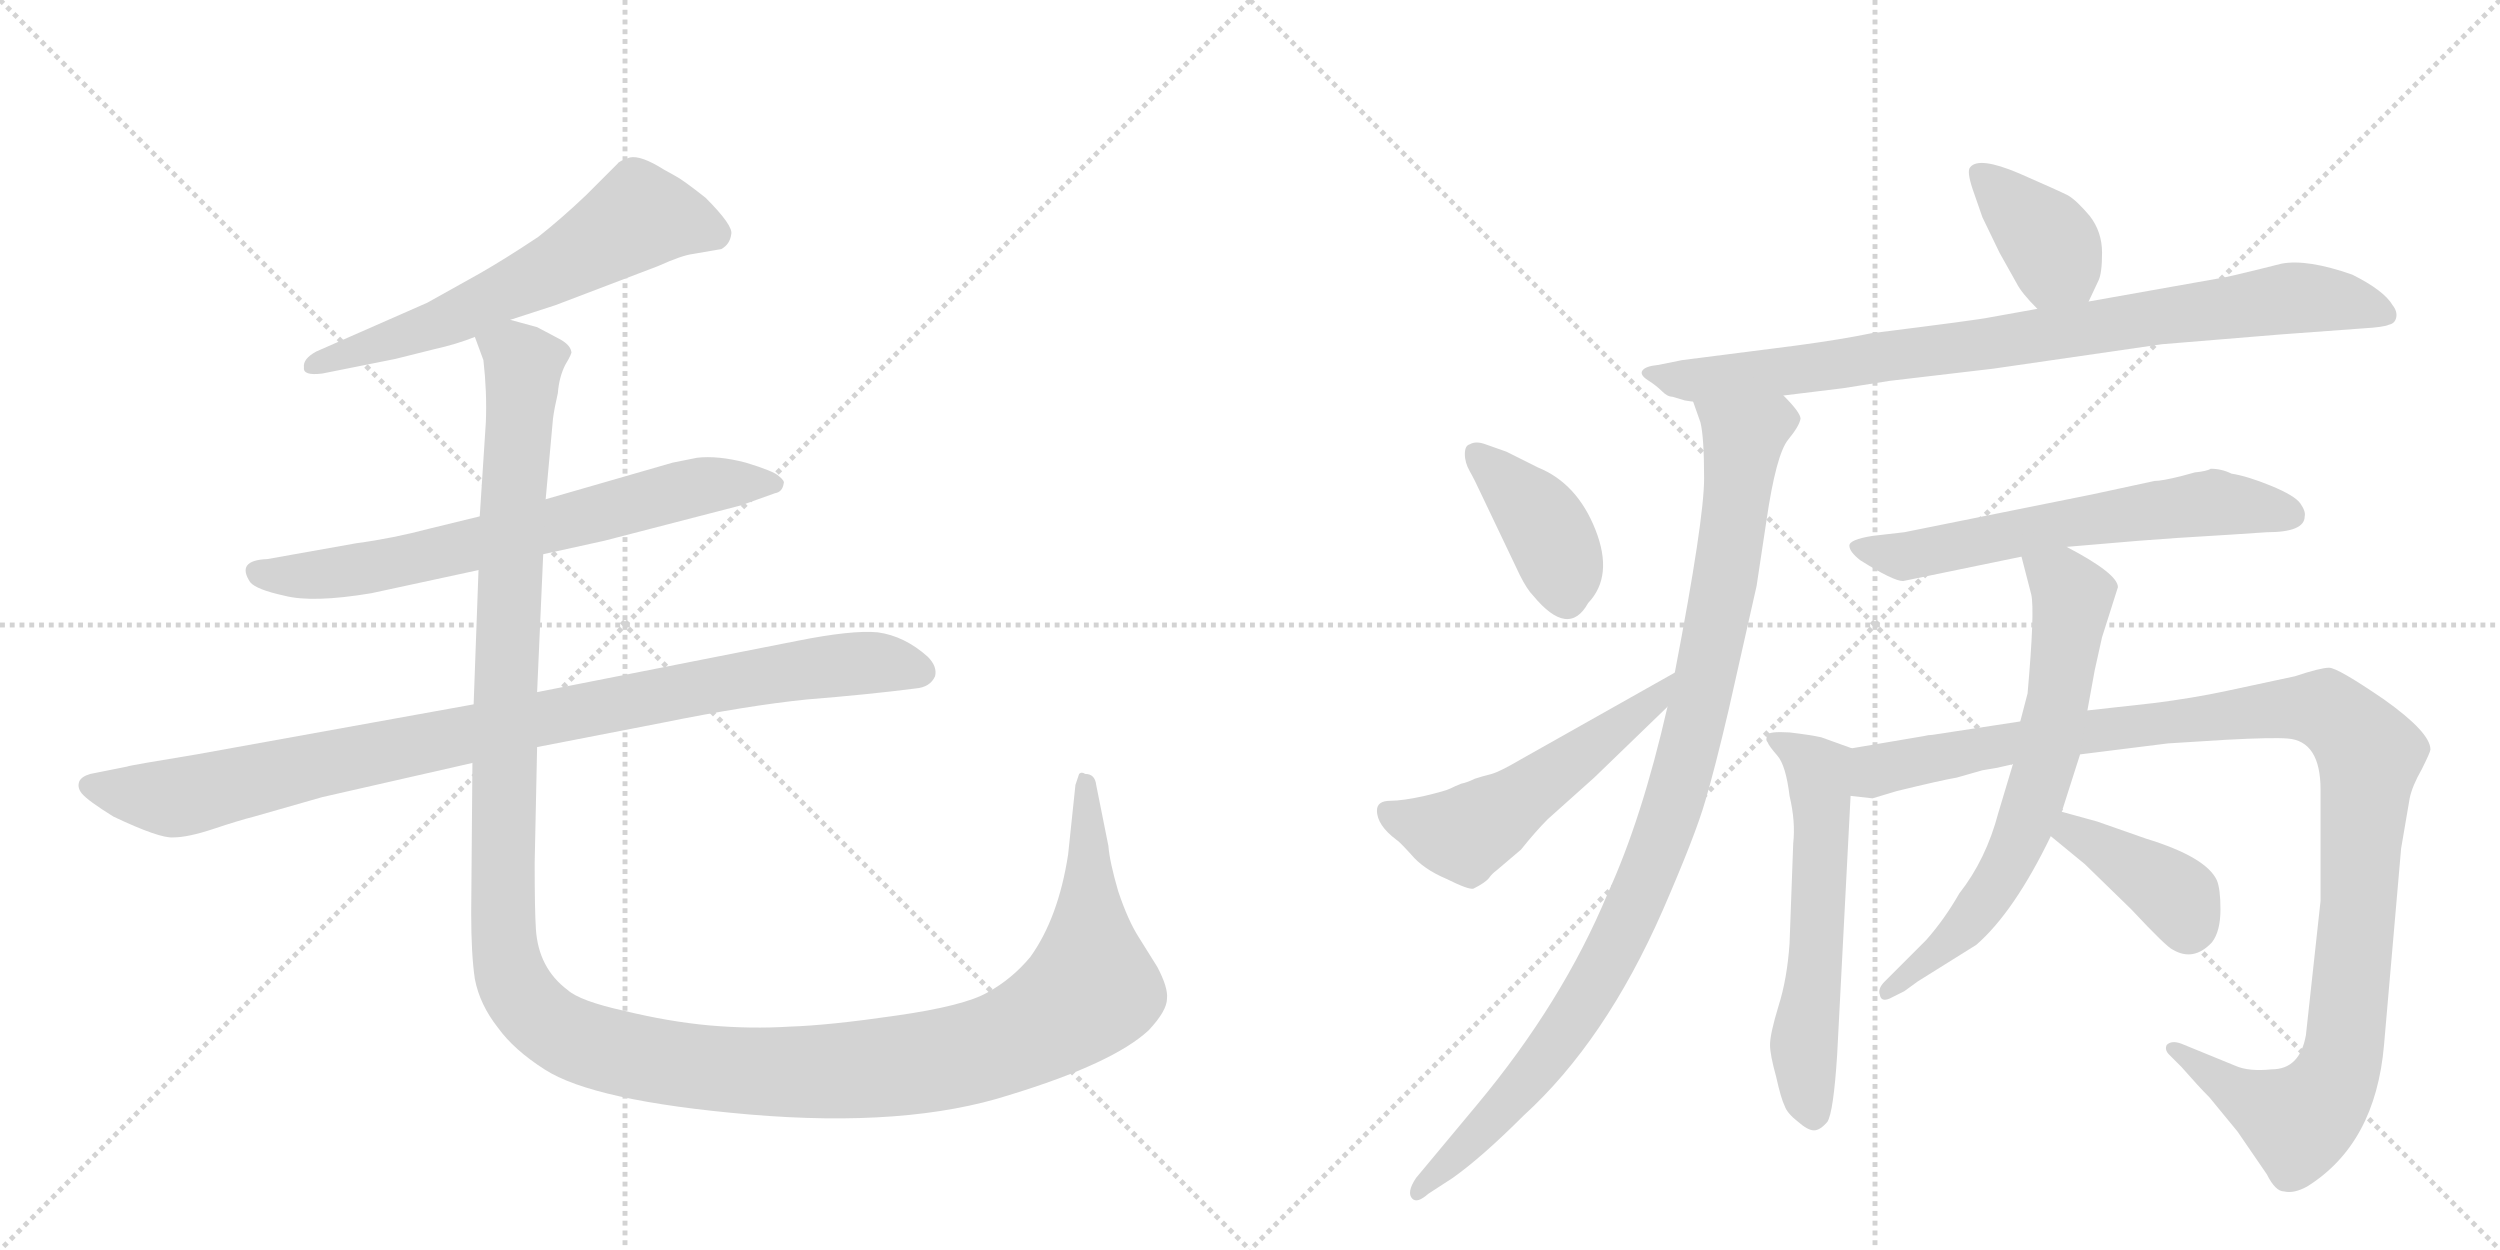 <svg version="1.1" viewBox="0 0 2048 1024" xmlns="http://www.w3.org/2000/svg">
  <g stroke="lightgray" stroke-dasharray="1,1" stroke-width="1" transform="scale(4, 4)">
    <line x1="0" y1="0" x2="256" y2="256"></line>
    <line x1="256" y1="0" x2="0" y2="256"></line>
    <line x1="128" y1="0" x2="128" y2="256"></line>
    <line x1="0" y1="128" x2="256" y2="128"></line>
    <line x1="256" y1="0" x2="512" y2="256"></line>
    <line x1="512" y1="0" x2="256" y2="256"></line>
    <line x1="384" y1="0" x2="384" y2="256"></line>
    <line x1="256" y1="128" x2="512" y2="128"></line>
  </g>
<g transform="scale(1, -1) translate(0, -850)">
   <style type="text/css">
    @keyframes keyframes0 {
      from {
       stroke: black;
       stroke-dashoffset: 613;
       stroke-width: 128;
       }
       67% {
       animation-timing-function: step-end;
       stroke: black;
       stroke-dashoffset: 0;
       stroke-width: 128;
       }
       to {
       stroke: black;
       stroke-width: 1024;
       }
       }
       #make-me-a-hanzi-animation-0 {
         animation: keyframes0 0.749s both;
         animation-delay: 0s;
         animation-timing-function: linear;
       }
    @keyframes keyframes1 {
      from {
       stroke: black;
       stroke-dashoffset: 687;
       stroke-width: 128;
       }
       69% {
       animation-timing-function: step-end;
       stroke: black;
       stroke-dashoffset: 0;
       stroke-width: 128;
       }
       to {
       stroke: black;
       stroke-width: 1024;
       }
       }
       #make-me-a-hanzi-animation-1 {
         animation: keyframes1 0.809s both;
         animation-delay: 0.749s;
         animation-timing-function: linear;
       }
    @keyframes keyframes2 {
      from {
       stroke: black;
       stroke-dashoffset: 950;
       stroke-width: 128;
       }
       76% {
       animation-timing-function: step-end;
       stroke: black;
       stroke-dashoffset: 0;
       stroke-width: 128;
       }
       to {
       stroke: black;
       stroke-width: 1024;
       }
       }
       #make-me-a-hanzi-animation-2 {
         animation: keyframes2 1.023s both;
         animation-delay: 1.558s;
         animation-timing-function: linear;
       }
    @keyframes keyframes3 {
      from {
       stroke: black;
       stroke-dashoffset: 1482;
       stroke-width: 128;
       }
       83% {
       animation-timing-function: step-end;
       stroke: black;
       stroke-dashoffset: 0;
       stroke-width: 128;
       }
       to {
       stroke: black;
       stroke-width: 1024;
       }
       }
       #make-me-a-hanzi-animation-3 {
         animation: keyframes3 1.456s both;
         animation-delay: 2.581s;
         animation-timing-function: linear;
       }
    @keyframes keyframes4 {
      from {
       stroke: black;
       stroke-dashoffset: 384;
       stroke-width: 128;
       }
       56% {
       animation-timing-function: step-end;
       stroke: black;
       stroke-dashoffset: 0;
       stroke-width: 128;
       }
       to {
       stroke: black;
       stroke-width: 1024;
       }
       }
       #make-me-a-hanzi-animation-4 {
         animation: keyframes4 0.562s both;
         animation-delay: 4.037s;
         animation-timing-function: linear;
       }
    @keyframes keyframes5 {
      from {
       stroke: black;
       stroke-dashoffset: 864;
       stroke-width: 128;
       }
       74% {
       animation-timing-function: step-end;
       stroke: black;
       stroke-dashoffset: 0;
       stroke-width: 128;
       }
       to {
       stroke: black;
       stroke-width: 1024;
       }
       }
       #make-me-a-hanzi-animation-5 {
         animation: keyframes5 0.953s both;
         animation-delay: 4.6s;
         animation-timing-function: linear;
       }
    @keyframes keyframes6 {
      from {
       stroke: black;
       stroke-dashoffset: 989;
       stroke-width: 128;
       }
       76% {
       animation-timing-function: step-end;
       stroke: black;
       stroke-dashoffset: 0;
       stroke-width: 128;
       }
       to {
       stroke: black;
       stroke-width: 1024;
       }
       }
       #make-me-a-hanzi-animation-6 {
         animation: keyframes6 1.055s both;
         animation-delay: 5.553s;
         animation-timing-function: linear;
       }
    @keyframes keyframes7 {
      from {
       stroke: black;
       stroke-dashoffset: 398;
       stroke-width: 128;
       }
       56% {
       animation-timing-function: step-end;
       stroke: black;
       stroke-dashoffset: 0;
       stroke-width: 128;
       }
       to {
       stroke: black;
       stroke-width: 1024;
       }
       }
       #make-me-a-hanzi-animation-7 {
         animation: keyframes7 0.574s both;
         animation-delay: 6.608s;
         animation-timing-function: linear;
       }
    @keyframes keyframes8 {
      from {
       stroke: black;
       stroke-dashoffset: 530;
       stroke-width: 128;
       }
       63% {
       animation-timing-function: step-end;
       stroke: black;
       stroke-dashoffset: 0;
       stroke-width: 128;
       }
       to {
       stroke: black;
       stroke-width: 1024;
       }
       }
       #make-me-a-hanzi-animation-8 {
         animation: keyframes8 0.681s both;
         animation-delay: 7.181s;
         animation-timing-function: linear;
       }
    @keyframes keyframes9 {
      from {
       stroke: black;
       stroke-dashoffset: 613;
       stroke-width: 128;
       }
       67% {
       animation-timing-function: step-end;
       stroke: black;
       stroke-dashoffset: 0;
       stroke-width: 128;
       }
       to {
       stroke: black;
       stroke-width: 1024;
       }
       }
       #make-me-a-hanzi-animation-9 {
         animation: keyframes9 0.749s both;
         animation-delay: 7.863s;
         animation-timing-function: linear;
       }
    @keyframes keyframes10 {
      from {
       stroke: black;
       stroke-dashoffset: 584;
       stroke-width: 128;
       }
       66% {
       animation-timing-function: step-end;
       stroke: black;
       stroke-dashoffset: 0;
       stroke-width: 128;
       }
       to {
       stroke: black;
       stroke-width: 1024;
       }
       }
       #make-me-a-hanzi-animation-10 {
         animation: keyframes10 0.725s both;
         animation-delay: 8.612s;
         animation-timing-function: linear;
       }
    @keyframes keyframes11 {
      from {
       stroke: black;
       stroke-dashoffset: 1133;
       stroke-width: 128;
       }
       79% {
       animation-timing-function: step-end;
       stroke: black;
       stroke-dashoffset: 0;
       stroke-width: 128;
       }
       to {
       stroke: black;
       stroke-width: 1024;
       }
       }
       #make-me-a-hanzi-animation-11 {
         animation: keyframes11 1.172s both;
         animation-delay: 9.337s;
         animation-timing-function: linear;
       }
    @keyframes keyframes12 {
      from {
       stroke: black;
       stroke-dashoffset: 673;
       stroke-width: 128;
       }
       69% {
       animation-timing-function: step-end;
       stroke: black;
       stroke-dashoffset: 0;
       stroke-width: 128;
       }
       to {
       stroke: black;
       stroke-width: 1024;
       }
       }
       #make-me-a-hanzi-animation-12 {
         animation: keyframes12 0.798s both;
         animation-delay: 10.509s;
         animation-timing-function: linear;
       }
    @keyframes keyframes13 {
      from {
       stroke: black;
       stroke-dashoffset: 393;
       stroke-width: 128;
       }
       56% {
       animation-timing-function: step-end;
       stroke: black;
       stroke-dashoffset: 0;
       stroke-width: 128;
       }
       to {
       stroke: black;
       stroke-width: 1024;
       }
       }
       #make-me-a-hanzi-animation-13 {
         animation: keyframes13 0.57s both;
         animation-delay: 11.307s;
         animation-timing-function: linear;
       }
</style>
<path d="M 418 588 L 455 600 L 539 632 Q 559 641 568 642 L 591 646 Q 598 650 599 658 Q 601 665 578 688 Q 559 703 553 706 L 544 711 Q 525 723 516 721 Q 507 718 506 716 L 480 690 Q 460 671 441 656 Q 414 638 393 626 L 350 602 L 259 562 Q 248 556 249 549 Q 248 542 264 544 L 324 556 L 356 564 Q 374 568 389 574 L 418 588 Z" fill="lightgray"></path> 
<path d="M 445 396 L 495 407 L 607 436 L 635 446 Q 641 447 642 454 Q 643 456 638 460 Q 634 464 611 471 Q 588 477 571 475 L 551 471 L 447 441 L 393 427 L 352 417 Q 322 409 292 405 L 219 392 Q 193 391 205 373 Q 210 367 233 362 Q 256 356 304 364 L 392 383 L 445 396 Z" fill="lightgray"></path> 
<path d="M 653 325 L 440 283 L 388 273 L 161 232 Q 106 223 104 222 L 74 216 Q 67 214 65 210 Q 63 205 67 200 Q 72 194 93 181 Q 131 163 142 164 Q 154 164 175 171 Q 196 178 208 181 L 264 197 L 387 225 L 440 238 L 543 258 Q 612 272 661 277 Q 711 281 750 286 Q 762 287 766 296 Q 768 304 760 312 Q 741 329 719 332 Q 698 334 653 325 Z" fill="lightgray"></path> 
<path d="M 440 283 L 445 396 L 447 441 L 453 507 Q 454 515 457 528 Q 458 541 463 551 Q 469 561 468 562 Q 467 568 457 573 L 440 582 L 418 588 C 390 598 383 601 389 574 L 396 555 Q 399 529 398 504 L 393 427 L 392 383 L 388 273 L 387 225 L 386 102 Q 386 68 389 48 Q 393 27 408 8 Q 421 -10 446 -26 Q 486 -52 614 -63 Q 743 -74 827 -47 Q 912 -21 941 6 Q 956 22 956 32 Q 957 41 948 58 L 933 82 Q 924 96 916 120 Q 909 144 908 157 L 898 207 Q 897 216 889 216 Q 886 218 884 216 L 881 207 L 875 150 Q 867 98 844 66 Q 829 48 809 37 Q 790 26 734 18 Q 679 10 647 9 Q 615 7 581 10 Q 548 13 511 22 Q 475 30 465 39 Q 441 57 439 89 Q 438 104 438 143 L 440 238 L 440 283 Z" fill="lightgray"></path> 
<path d="M 1711 603 L 1719 620 Q 1722 626 1722 643 Q 1722 660 1712 673 Q 1701 686 1694 690 Q 1686 694 1654 708 Q 1621 722 1614 713 Q 1611 710 1616 695 L 1624 672 L 1638 643 L 1652 618 Q 1656 610 1669 597 C 1690 576 1698 576 1711 603 Z" fill="lightgray"></path> 
<path d="M 1461 526 L 1510 532 L 1548 538 Q 1615 546 1633 548 L 1771 568 Q 1857 575 1868 576 L 1936 581 Q 1953 582 1957 584 Q 1962 585 1963 590 Q 1964 595 1960 600 Q 1953 612 1927 625 Q 1890 638 1869 634 L 1853 630 Q 1825 623 1818 622 L 1711 603 L 1669 597 L 1630 590 Q 1621 588 1533 577 Q 1509 572 1472 567 L 1378 555 L 1358 551 Q 1348 550 1345.5 546.5 Q 1343 543 1350 538.5 Q 1357 534 1361.5 529.5 Q 1366 525 1370 525 L 1380 522 Q 1386 521 1387 521 L 1461 526 Z" fill="lightgray"></path> 
<path d="M 1387 521 L 1393 504 Q 1396 492 1396 458 Q 1396 424 1372 299 L 1366 271 Q 1345 179 1317 118 Q 1280 29 1210 -55 L 1160 -115 Q 1152 -127 1157 -132 Q 1161 -136 1170 -128 L 1190 -115 Q 1214 -98 1248 -64 Q 1315 -3 1362 104 Q 1389 166 1397 194 Q 1405 221 1416 268 L 1439 370 L 1447 423 Q 1455 478 1465 490 Q 1474 501 1475 507 Q 1475 512 1461 526 C 1444 550 1378 550 1387 521 Z" fill="lightgray"></path> 
<path d="M 1217 486 Q 1209 489 1204 486 Q 1200 485 1200 478 Q 1200 471 1204 464 Q 1208 457 1214 444 L 1245 379 Q 1251 367 1256 362 Q 1285 327 1301 356 Q 1322 378 1307 416 Q 1292 454 1260 467 L 1234 480 L 1217 486 Z" fill="lightgray"></path> 
<path d="M 1372 299 L 1246 228 Q 1229 218 1222 216 Q 1214 214 1208 212 Q 1202 209 1197 208 Q 1192 206 1188 204 Q 1184 202 1167 198 Q 1149 194 1139 194 Q 1128 194 1128 186 Q 1128 174 1144 162 Q 1146 161 1156 150 Q 1166 138 1185 130 Q 1203 121 1207 122 Q 1217 127 1220 131 Q 1222 134 1226 137 L 1246 154 Q 1258 169 1268 179 L 1306 213 L 1366 271 C 1388 292 1398 314 1372 299 Z" fill="lightgray"></path> 
<path d="M 1693 402 L 1752 407 Q 1776 409 1827 412 L 1857 414 Q 1888 414 1888 427 Q 1889 431 1884.5 437.5 Q 1880 444 1860.5 452 Q 1841 460 1828 462 Q 1820 466 1811 466 Q 1808 464 1798 463 L 1787 460 Q 1771 456 1765 456 L 1714 445 L 1560 414 L 1534 411 Q 1515 408 1515 403 Q 1515 398 1524 391 Q 1551 374 1559 374 L 1656 394 L 1693 402 Z" fill="lightgray"></path> 
<path d="M 1517 237 L 1492 246 Q 1483 248 1466 250 Q 1449 251 1448 248 Q 1446 244 1448 242 Q 1449 239 1456 231 Q 1463 223 1466 198 Q 1471 177 1469 159 L 1466 77 Q 1464 48 1457 26 Q 1450 3 1450 -6 Q 1450 -14 1455 -32 Q 1459 -50 1462 -56 Q 1464 -62 1473 -69 Q 1481 -76 1486 -76 Q 1491 -76 1497 -69 Q 1502 -61 1505 -14 L 1516 198 C 1518 228 1518 237 1517 237 Z" fill="lightgray"></path> 
<path d="M 1889 2 Q 1884 -26 1861 -26 Q 1842 -28 1831 -23 L 1787 -5 Q 1779 -2 1775 -6 Q 1773 -10 1777 -14 L 1787 -24 Q 1801 -40 1810 -49 L 1833 -77 L 1857 -112 Q 1864 -126 1871 -126 Q 1879 -128 1890 -122 Q 1946 -87 1953 -6 L 1967 155 L 1974 196 Q 1976 206 1984 220 Q 1991 234 1991 236 Q 1991 250 1953 277 Q 1915 303 1908 303 Q 1901 303 1880 296 L 1824 284 Q 1796 278 1764 274 L 1710 268 L 1655 259 L 1583 248 Q 1580 248 1576 247 L 1517 237 C 1487 232 1486 197 1516 198 L 1534 196 L 1554 202 Q 1591 211 1603 213 L 1624 219 Q 1630 220 1636 221 L 1649 224 L 1704 232 L 1776 241 L 1824 244 Q 1862 246 1874 245 Q 1901 243 1901 203 L 1901 112 L 1889 2 Z" fill="lightgray"></path> 
<path d="M 1710 268 L 1716 301 L 1722 328 L 1735 369 Q 1735 380 1693 402 C 1667 416 1649 423 1656 394 L 1664 363 Q 1667 350 1661 282 L 1655 259 L 1649 224 L 1637 184 Q 1627 146 1605 118 Q 1593 97 1578 80 L 1544 46 Q 1538 40 1540 35 Q 1541 29 1548 32 L 1560 38 L 1571 46 L 1619 76 Q 1650 103 1680 165 L 1689 185 L 1704 232 L 1710 268 Z" fill="lightgray"></path> 
<path d="M 1680 165 L 1708 142 L 1746 105 Q 1775 74 1780 72 Q 1797 62 1812 78 Q 1819 87 1819 105 Q 1819 122 1816 129 Q 1807 148 1758 163 L 1718 177 L 1689 185 C 1660 193 1657 184 1680 165 Z" fill="lightgray"></path> 
      <clipPath id="make-me-a-hanzi-clip-0">
      <path d="M 418 588 L 455 600 L 539 632 Q 559 641 568 642 L 591 646 Q 598 650 599 658 Q 601 665 578 688 Q 559 703 553 706 L 544 711 Q 525 723 516 721 Q 507 718 506 716 L 480 690 Q 460 671 441 656 Q 414 638 393 626 L 350 602 L 259 562 Q 248 556 249 549 Q 248 542 264 544 L 324 556 L 356 564 Q 374 568 389 574 L 418 588 Z" fill="lightgray"></path>
      </clipPath>
      <path clip-path="url(#make-me-a-hanzi-clip-0)" d="M 585 658 L 523 673 L 465 636 L 376 592 L 258 550 " fill="none" id="make-me-a-hanzi-animation-0" stroke-dasharray="485 970" stroke-linecap="round"></path>

      <clipPath id="make-me-a-hanzi-clip-1">
      <path d="M 445 396 L 495 407 L 607 436 L 635 446 Q 641 447 642 454 Q 643 456 638 460 Q 634 464 611 471 Q 588 477 571 475 L 551 471 L 447 441 L 393 427 L 352 417 Q 322 409 292 405 L 219 392 Q 193 391 205 373 Q 210 367 233 362 Q 256 356 304 364 L 392 383 L 445 396 Z" fill="lightgray"></path>
      </clipPath>
      <path clip-path="url(#make-me-a-hanzi-clip-1)" d="M 213 382 L 250 378 L 322 388 L 561 449 L 616 456 L 635 453 " fill="none" id="make-me-a-hanzi-animation-1" stroke-dasharray="559 1118" stroke-linecap="round"></path>

      <clipPath id="make-me-a-hanzi-clip-2">
      <path d="M 653 325 L 440 283 L 388 273 L 161 232 Q 106 223 104 222 L 74 216 Q 67 214 65 210 Q 63 205 67 200 Q 72 194 93 181 Q 131 163 142 164 Q 154 164 175 171 Q 196 178 208 181 L 264 197 L 387 225 L 440 238 L 543 258 Q 612 272 661 277 Q 711 281 750 286 Q 762 287 766 296 Q 768 304 760 312 Q 741 329 719 332 Q 698 334 653 325 Z" fill="lightgray"></path>
      </clipPath>
      <path clip-path="url(#make-me-a-hanzi-clip-2)" d="M 74 207 L 144 196 L 619 296 L 705 307 L 755 299 " fill="none" id="make-me-a-hanzi-animation-2" stroke-dasharray="822 1644" stroke-linecap="round"></path>

      <clipPath id="make-me-a-hanzi-clip-3">
      <path d="M 440 283 L 445 396 L 447 441 L 453 507 Q 454 515 457 528 Q 458 541 463 551 Q 469 561 468 562 Q 467 568 457 573 L 440 582 L 418 588 C 390 598 383 601 389 574 L 396 555 Q 399 529 398 504 L 393 427 L 392 383 L 388 273 L 387 225 L 386 102 Q 386 68 389 48 Q 393 27 408 8 Q 421 -10 446 -26 Q 486 -52 614 -63 Q 743 -74 827 -47 Q 912 -21 941 6 Q 956 22 956 32 Q 957 41 948 58 L 933 82 Q 924 96 916 120 Q 909 144 908 157 L 898 207 Q 897 216 889 216 Q 886 218 884 216 L 881 207 L 875 150 Q 867 98 844 66 Q 829 48 809 37 Q 790 26 734 18 Q 679 10 647 9 Q 615 7 581 10 Q 548 13 511 22 Q 475 30 465 39 Q 441 57 439 89 Q 438 104 438 143 L 440 238 L 440 283 Z" fill="lightgray"></path>
      </clipPath>
      <path clip-path="url(#make-me-a-hanzi-clip-3)" d="M 396 571 L 421 561 L 428 552 L 414 296 L 414 67 L 429 31 L 458 4 L 502 -12 L 606 -28 L 722 -25 L 824 -4 L 871 21 L 893 42 L 887 210 " fill="none" id="make-me-a-hanzi-animation-3" stroke-dasharray="1354 2708" stroke-linecap="round"></path>

      <clipPath id="make-me-a-hanzi-clip-4">
      <path d="M 1711 603 L 1719 620 Q 1722 626 1722 643 Q 1722 660 1712 673 Q 1701 686 1694 690 Q 1686 694 1654 708 Q 1621 722 1614 713 Q 1611 710 1616 695 L 1624 672 L 1638 643 L 1652 618 Q 1656 610 1669 597 C 1690 576 1698 576 1711 603 Z" fill="lightgray"></path>
      </clipPath>
      <path clip-path="url(#make-me-a-hanzi-clip-4)" d="M 1620 709 L 1678 652 L 1703 612 " fill="none" id="make-me-a-hanzi-animation-4" stroke-dasharray="256 512" stroke-linecap="round"></path>

      <clipPath id="make-me-a-hanzi-clip-5">
      <path d="M 1461 526 L 1510 532 L 1548 538 Q 1615 546 1633 548 L 1771 568 Q 1857 575 1868 576 L 1936 581 Q 1953 582 1957 584 Q 1962 585 1963 590 Q 1964 595 1960 600 Q 1953 612 1927 625 Q 1890 638 1869 634 L 1853 630 Q 1825 623 1818 622 L 1711 603 L 1669 597 L 1630 590 Q 1621 588 1533 577 Q 1509 572 1472 567 L 1378 555 L 1358 551 Q 1348 550 1345.5 546.5 Q 1343 543 1350 538.5 Q 1357 534 1361.5 529.5 Q 1366 525 1370 525 L 1380 522 Q 1386 521 1387 521 L 1461 526 Z" fill="lightgray"></path>
      </clipPath>
      <path clip-path="url(#make-me-a-hanzi-clip-5)" d="M 1353 545 L 1393 538 L 1477 547 L 1877 606 L 1924 603 L 1954 593 " fill="none" id="make-me-a-hanzi-animation-5" stroke-dasharray="736 1472" stroke-linecap="round"></path>

      <clipPath id="make-me-a-hanzi-clip-6">
      <path d="M 1387 521 L 1393 504 Q 1396 492 1396 458 Q 1396 424 1372 299 L 1366 271 Q 1345 179 1317 118 Q 1280 29 1210 -55 L 1160 -115 Q 1152 -127 1157 -132 Q 1161 -136 1170 -128 L 1190 -115 Q 1214 -98 1248 -64 Q 1315 -3 1362 104 Q 1389 166 1397 194 Q 1405 221 1416 268 L 1439 370 L 1447 423 Q 1455 478 1465 490 Q 1474 501 1475 507 Q 1475 512 1461 526 C 1444 550 1378 550 1387 521 Z" fill="lightgray"></path>
      </clipPath>
      <path clip-path="url(#make-me-a-hanzi-clip-6)" d="M 1395 519 L 1426 493 L 1426 474 L 1409 354 L 1370 188 L 1338 105 L 1276 -4 L 1163 -127 " fill="none" id="make-me-a-hanzi-animation-6" stroke-dasharray="861 1722" stroke-linecap="round"></path>

      <clipPath id="make-me-a-hanzi-clip-7">
      <path d="M 1217 486 Q 1209 489 1204 486 Q 1200 485 1200 478 Q 1200 471 1204 464 Q 1208 457 1214 444 L 1245 379 Q 1251 367 1256 362 Q 1285 327 1301 356 Q 1322 378 1307 416 Q 1292 454 1260 467 L 1234 480 L 1217 486 Z" fill="lightgray"></path>
      </clipPath>
      <path clip-path="url(#make-me-a-hanzi-clip-7)" d="M 1211 478 L 1258 431 L 1272 408 L 1284 361 " fill="none" id="make-me-a-hanzi-animation-7" stroke-dasharray="270 540" stroke-linecap="round"></path>

      <clipPath id="make-me-a-hanzi-clip-8">
      <path d="M 1372 299 L 1246 228 Q 1229 218 1222 216 Q 1214 214 1208 212 Q 1202 209 1197 208 Q 1192 206 1188 204 Q 1184 202 1167 198 Q 1149 194 1139 194 Q 1128 194 1128 186 Q 1128 174 1144 162 Q 1146 161 1156 150 Q 1166 138 1185 130 Q 1203 121 1207 122 Q 1217 127 1220 131 Q 1222 134 1226 137 L 1246 154 Q 1258 169 1268 179 L 1306 213 L 1366 271 C 1388 292 1398 314 1372 299 Z" fill="lightgray"></path>
      </clipPath>
      <path clip-path="url(#make-me-a-hanzi-clip-8)" d="M 1139 183 L 1188 167 L 1206 170 L 1354 274 L 1367 293 " fill="none" id="make-me-a-hanzi-animation-8" stroke-dasharray="402 804" stroke-linecap="round"></path>

      <clipPath id="make-me-a-hanzi-clip-9">
      <path d="M 1693 402 L 1752 407 Q 1776 409 1827 412 L 1857 414 Q 1888 414 1888 427 Q 1889 431 1884.5 437.5 Q 1880 444 1860.5 452 Q 1841 460 1828 462 Q 1820 466 1811 466 Q 1808 464 1798 463 L 1787 460 Q 1771 456 1765 456 L 1714 445 L 1560 414 L 1534 411 Q 1515 408 1515 403 Q 1515 398 1524 391 Q 1551 374 1559 374 L 1656 394 L 1693 402 Z" fill="lightgray"></path>
      </clipPath>
      <path clip-path="url(#make-me-a-hanzi-clip-9)" d="M 1523 399 L 1560 394 L 1695 422 L 1811 438 L 1875 429 " fill="none" id="make-me-a-hanzi-animation-9" stroke-dasharray="485 970" stroke-linecap="round"></path>

      <clipPath id="make-me-a-hanzi-clip-10">
      <path d="M 1517 237 L 1492 246 Q 1483 248 1466 250 Q 1449 251 1448 248 Q 1446 244 1448 242 Q 1449 239 1456 231 Q 1463 223 1466 198 Q 1471 177 1469 159 L 1466 77 Q 1464 48 1457 26 Q 1450 3 1450 -6 Q 1450 -14 1455 -32 Q 1459 -50 1462 -56 Q 1464 -62 1473 -69 Q 1481 -76 1486 -76 Q 1491 -76 1497 -69 Q 1502 -61 1505 -14 L 1516 198 C 1518 228 1518 237 1517 237 Z" fill="lightgray"></path>
      </clipPath>
      <path clip-path="url(#make-me-a-hanzi-clip-10)" d="M 1452 245 L 1490 218 L 1492 146 L 1478 -3 L 1485 -62 " fill="none" id="make-me-a-hanzi-animation-10" stroke-dasharray="456 912" stroke-linecap="round"></path>

      <clipPath id="make-me-a-hanzi-clip-11">
      <path d="M 1889 2 Q 1884 -26 1861 -26 Q 1842 -28 1831 -23 L 1787 -5 Q 1779 -2 1775 -6 Q 1773 -10 1777 -14 L 1787 -24 Q 1801 -40 1810 -49 L 1833 -77 L 1857 -112 Q 1864 -126 1871 -126 Q 1879 -128 1890 -122 Q 1946 -87 1953 -6 L 1967 155 L 1974 196 Q 1976 206 1984 220 Q 1991 234 1991 236 Q 1991 250 1953 277 Q 1915 303 1908 303 Q 1901 303 1880 296 L 1824 284 Q 1796 278 1764 274 L 1710 268 L 1655 259 L 1583 248 Q 1580 248 1576 247 L 1517 237 C 1487 232 1486 197 1516 198 L 1534 196 L 1554 202 Q 1591 211 1603 213 L 1624 219 Q 1630 220 1636 221 L 1649 224 L 1704 232 L 1776 241 L 1824 244 Q 1862 246 1874 245 Q 1901 243 1901 203 L 1901 112 L 1889 2 Z" fill="lightgray"></path>
      </clipPath>
      <path clip-path="url(#make-me-a-hanzi-clip-11)" d="M 1521 204 L 1543 221 L 1732 254 L 1897 270 L 1925 253 L 1941 231 L 1922 4 L 1911 -37 L 1883 -69 L 1839 -49 L 1781 -9 " fill="none" id="make-me-a-hanzi-animation-11" stroke-dasharray="1005 2010" stroke-linecap="round"></path>

      <clipPath id="make-me-a-hanzi-clip-12">
      <path d="M 1710 268 L 1716 301 L 1722 328 L 1735 369 Q 1735 380 1693 402 C 1667 416 1649 423 1656 394 L 1664 363 Q 1667 350 1661 282 L 1655 259 L 1649 224 L 1637 184 Q 1627 146 1605 118 Q 1593 97 1578 80 L 1544 46 Q 1538 40 1540 35 Q 1541 29 1548 32 L 1560 38 L 1571 46 L 1619 76 Q 1650 103 1680 165 L 1689 185 L 1704 232 L 1710 268 Z" fill="lightgray"></path>
      </clipPath>
      <path clip-path="url(#make-me-a-hanzi-clip-12)" d="M 1663 390 L 1690 373 L 1698 358 L 1678 234 L 1665 190 L 1649 150 L 1611 93 L 1545 39 " fill="none" id="make-me-a-hanzi-animation-12" stroke-dasharray="545 1090" stroke-linecap="round"></path>

      <clipPath id="make-me-a-hanzi-clip-13">
      <path d="M 1680 165 L 1708 142 L 1746 105 Q 1775 74 1780 72 Q 1797 62 1812 78 Q 1819 87 1819 105 Q 1819 122 1816 129 Q 1807 148 1758 163 L 1718 177 L 1689 185 C 1660 193 1657 184 1680 165 Z" fill="lightgray"></path>
      </clipPath>
      <path clip-path="url(#make-me-a-hanzi-clip-13)" d="M 1694 177 L 1697 169 L 1784 114 L 1792 90 " fill="none" id="make-me-a-hanzi-animation-13" stroke-dasharray="265 530" stroke-linecap="round"></path>

</g>
</svg>
